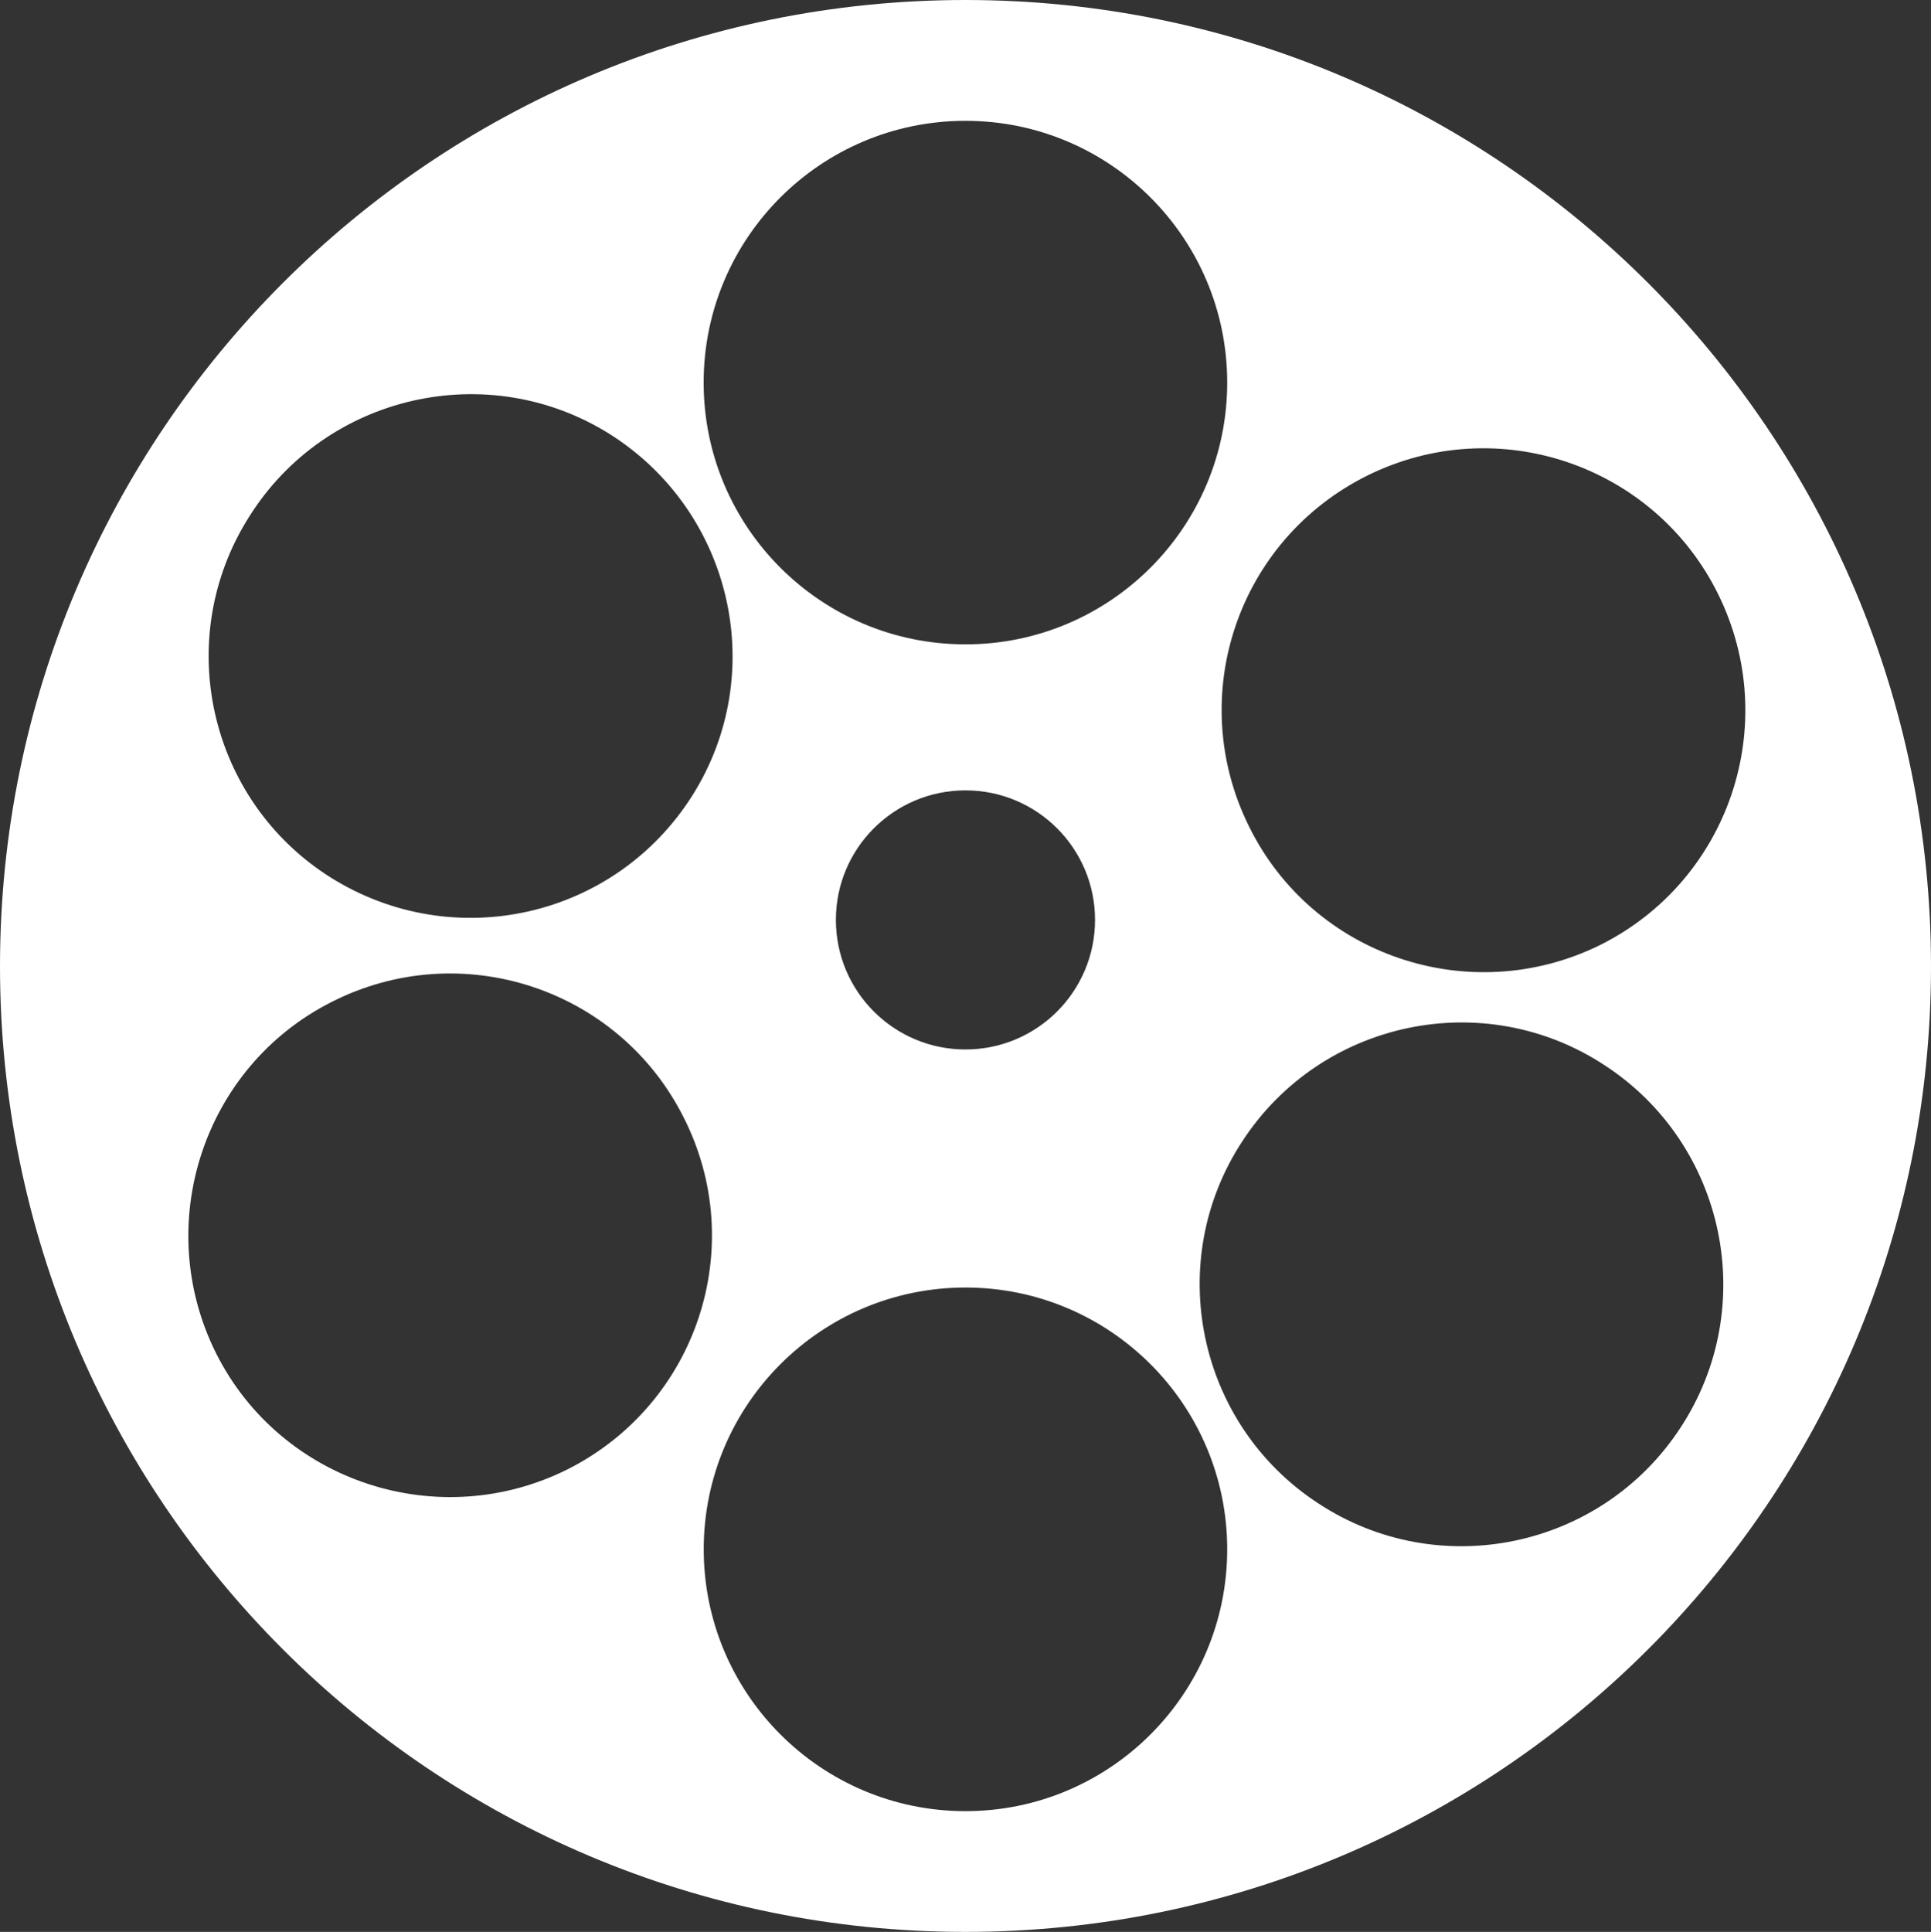 <svg version="1.1" id="图层_1" x="0px" y="0px" width="25.991px" height="26px" viewBox="0 0 25.991 26" enable-background="new 0 0 25.991 26" xml:space="preserve" xmlns="http://www.w3.org/2000/svg" xmlns:xlink="http://www.w3.org/1999/xlink" xmlns:xml="http://www.w3.org/XML/1998/namespace">
  <rect x="0" y="0" width="25.991" height="26" fill="#333333" stroke="none"/>
  <path fill="#FFFFFF" d="M12.995,0C5.814,0,0,5.826,0,13.005S5.814,26,12.995,26c7.18,0,12.996-5.816,12.996-12.995
	S20.174,0,12.995,0 M18.407,6.399c1.748-0.865,3.861-0.142,4.719,1.597c0.863,1.748,0.15,3.862-1.598,4.727
	c-1.748,0.855-3.863,0.141-4.719-1.606C15.946,9.368,16.661,7.264,18.407,6.399 M12.995,1.626c1.945,0,3.523,1.578,3.523,3.523
	s-1.578,3.523-3.523,3.523S9.471,7.095,9.471,5.149S11.049,1.626,12.995,1.626 M14.739,12.38c0,0.964-0.781,1.744-1.744,1.744
	s-1.744-0.78-1.744-1.744c0-0.963,0.781-1.743,1.744-1.743S14.739,11.417,14.739,12.38 M3.354,6.953
	c1.033-1.645,3.215-2.143,4.858-1.108c1.645,1.043,2.143,3.214,1.109,4.858c-1.043,1.653-3.213,2.143-4.868,1.108
	C2.809,10.777,2.311,8.598,3.354,6.953 M7.649,19.77c-1.739,0.875-3.864,0.18-4.737-1.55c-0.873-1.738-0.178-3.862,1.551-4.735
	c1.738-0.884,3.862-0.188,4.737,1.55C10.083,16.772,9.387,18.887,7.649,19.77 M12.995,24.375c-1.945,0-3.523-1.579-3.523-3.524
	s1.578-3.523,3.523-3.523s3.523,1.578,3.523,3.523S14.94,24.375,12.995,24.375 M22.618,19.216c-1.063,1.626-3.252,2.086-4.877,1.015
	c-1.625-1.063-2.086-3.251-1.016-4.877c1.063-1.625,3.252-2.086,4.877-1.015C23.227,15.4,23.688,17.59,22.618,19.216" class="color c1"/>
</svg>